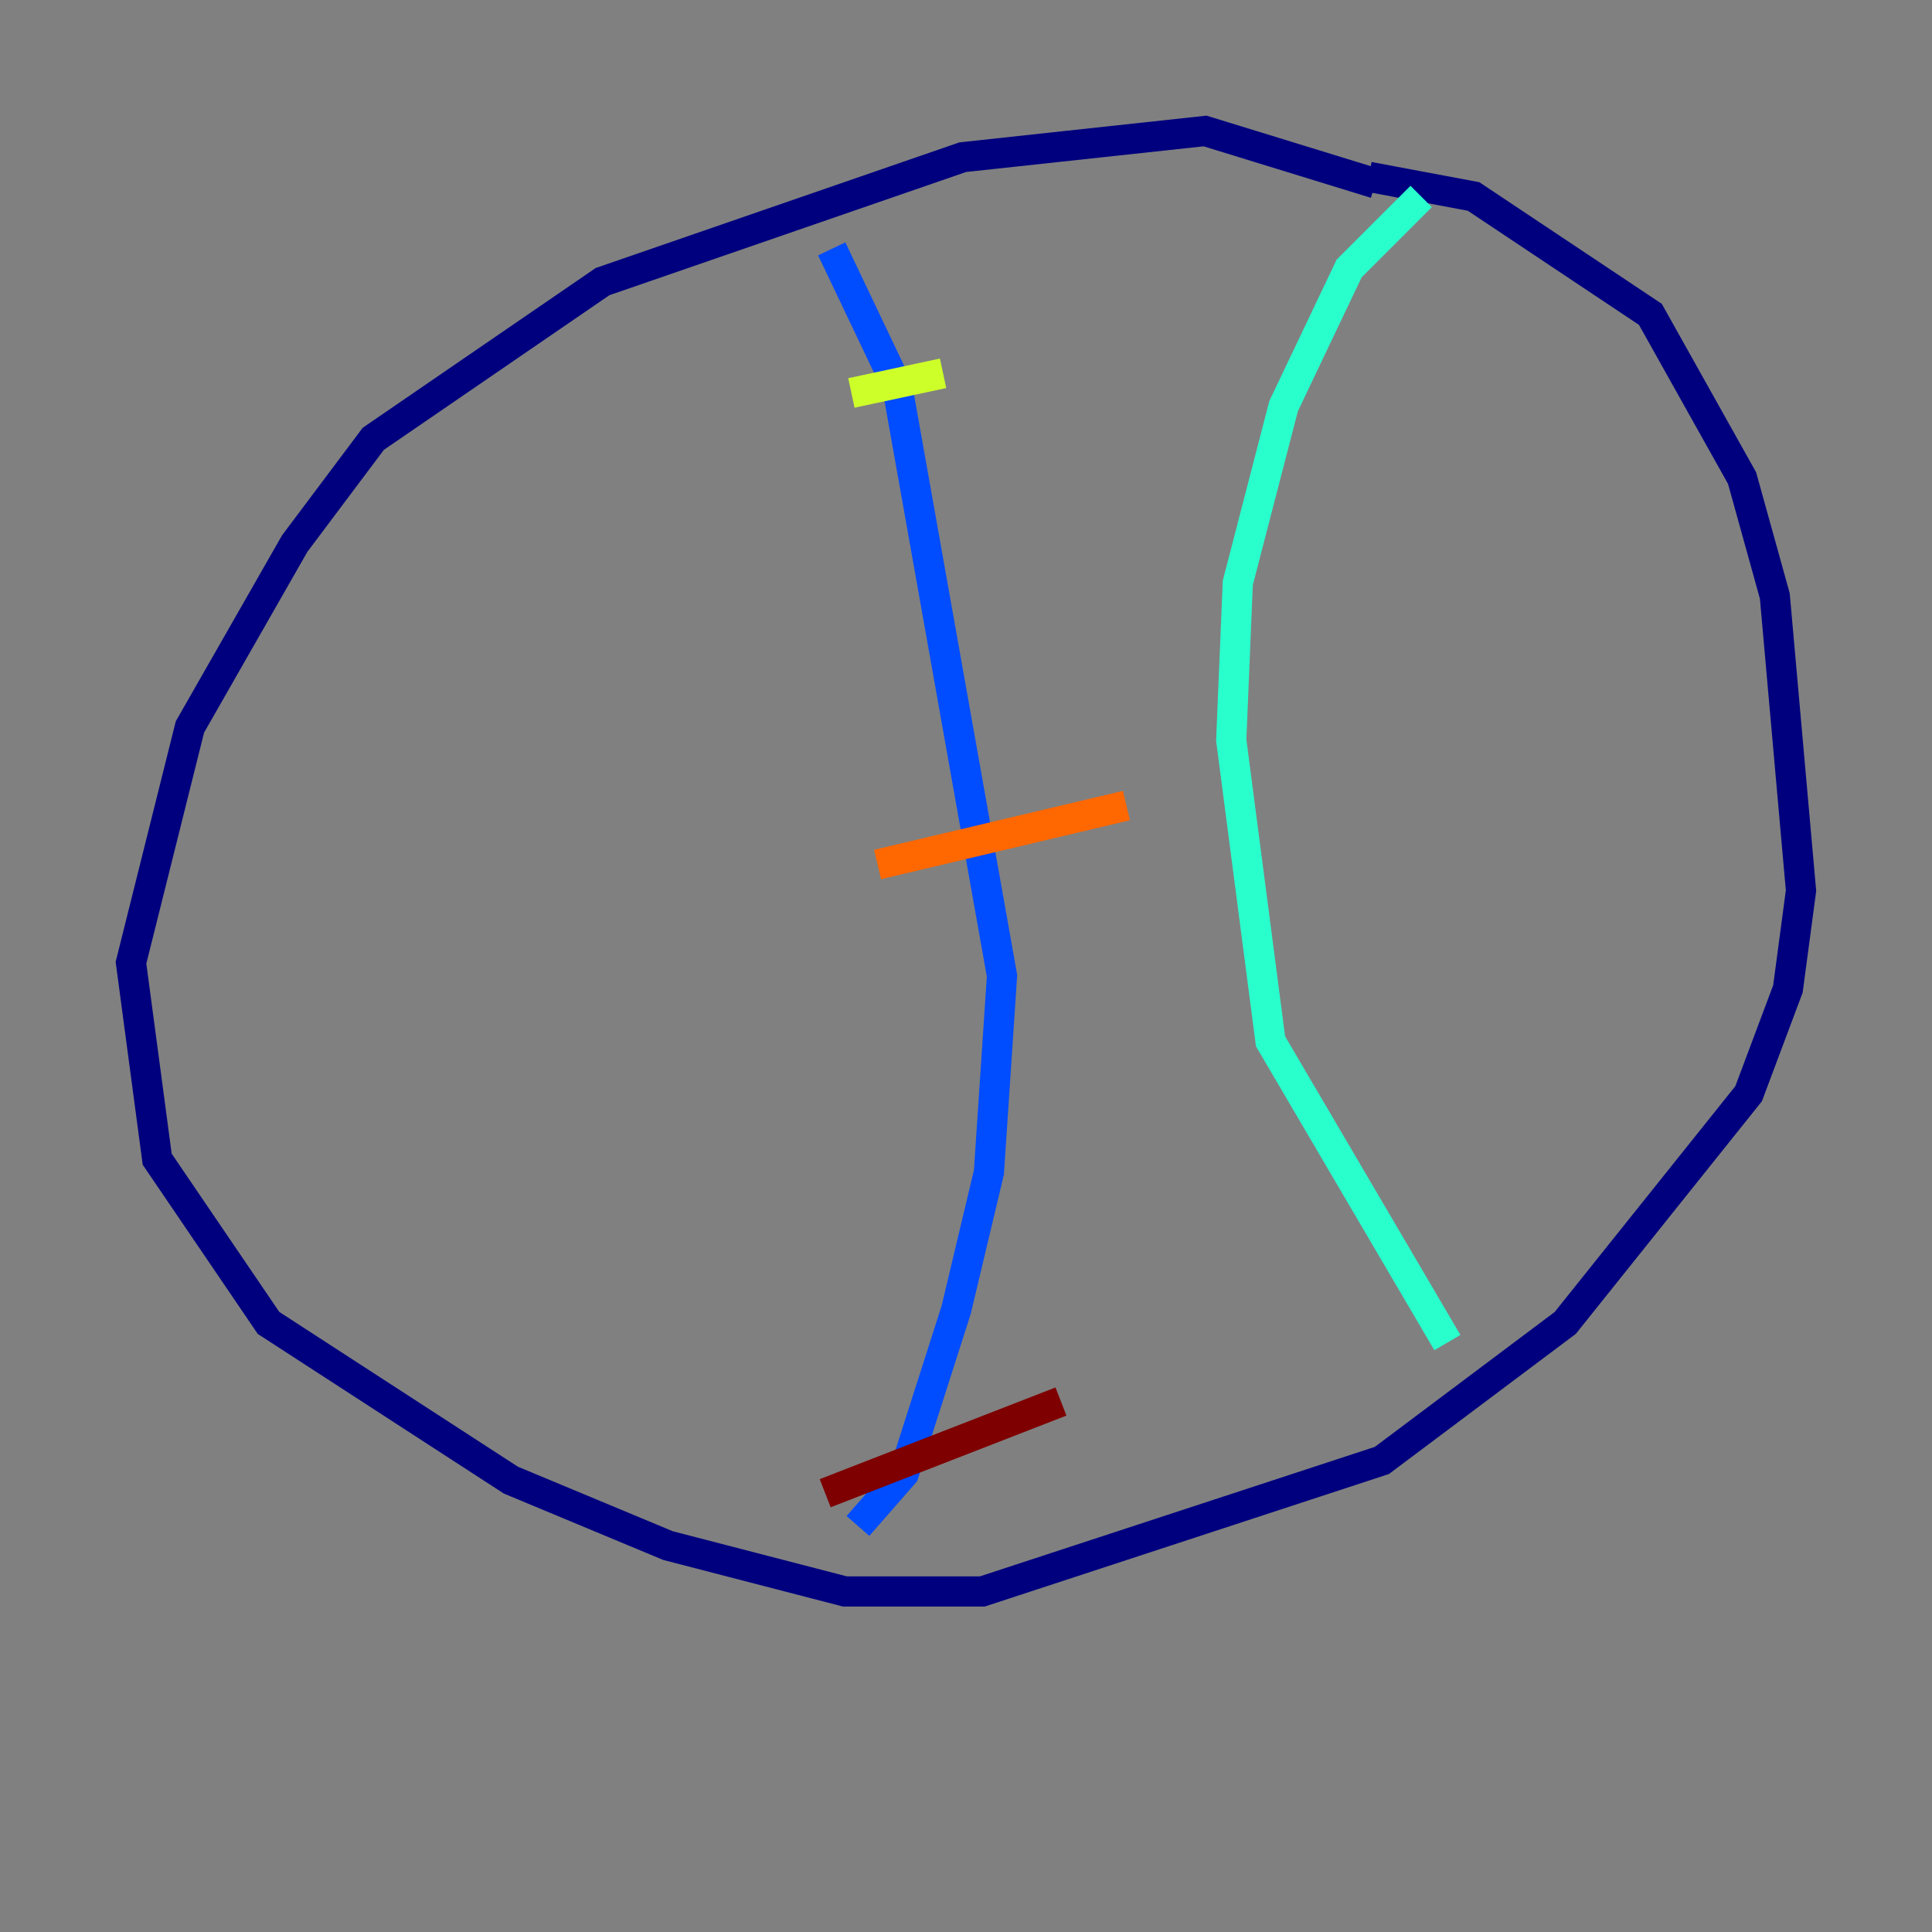 <?xml version="1.0" encoding="utf-8" ?>
<svg baseProfile="tiny" height="128" version="1.2" viewBox="0,0,128,128" width="128" xmlns="http://www.w3.org/2000/svg" xmlns:ev="http://www.w3.org/2001/xml-events" xmlns:xlink="http://www.w3.org/1999/xlink"><rect x="0" y="0" width="128" height="128" fill="#808080" stroke="none"/><defs /><polyline fill="none" points="91.119,12.149 79.837,8.678 63.783,10.414 39.919,18.658 24.732,29.071 19.525,36.014 12.583,48.163 8.678,63.783 10.414,76.8 17.79,87.647 33.844,98.061 44.258,102.4 55.973,105.437 65.085,105.437 91.552,96.759 103.702,87.647 115.851,72.461 118.454,65.519 119.322,59.01 117.586,39.485 115.417,31.675 109.342,20.827 97.627,13.017 90.685,11.715" stroke="#00007f" stroke-width="2" /><polyline fill="none" points="55.105,16.488 59.444,25.6 66.386,64.651 65.519,77.668 63.349,86.78 59.878,97.627 56.841,101.098" stroke="#004cff" stroke-width="2" /><polyline fill="none" points="94.156,13.017 89.383,17.79 85.044,26.902 82.007,38.617 81.573,49.031 84.176,68.99 95.891,88.949" stroke="#29ffcd" stroke-width="2" /><polyline fill="none" points="56.407,26.034 62.481,24.732" stroke="#cdff29" stroke-width="2" /><polyline fill="none" points="58.142,57.275 74.63,53.37" stroke="#ff6700" stroke-width="2" /><polyline fill="none" points="54.671,98.929 70.291,92.854" stroke="#7f0000" stroke-width="2" /></svg>